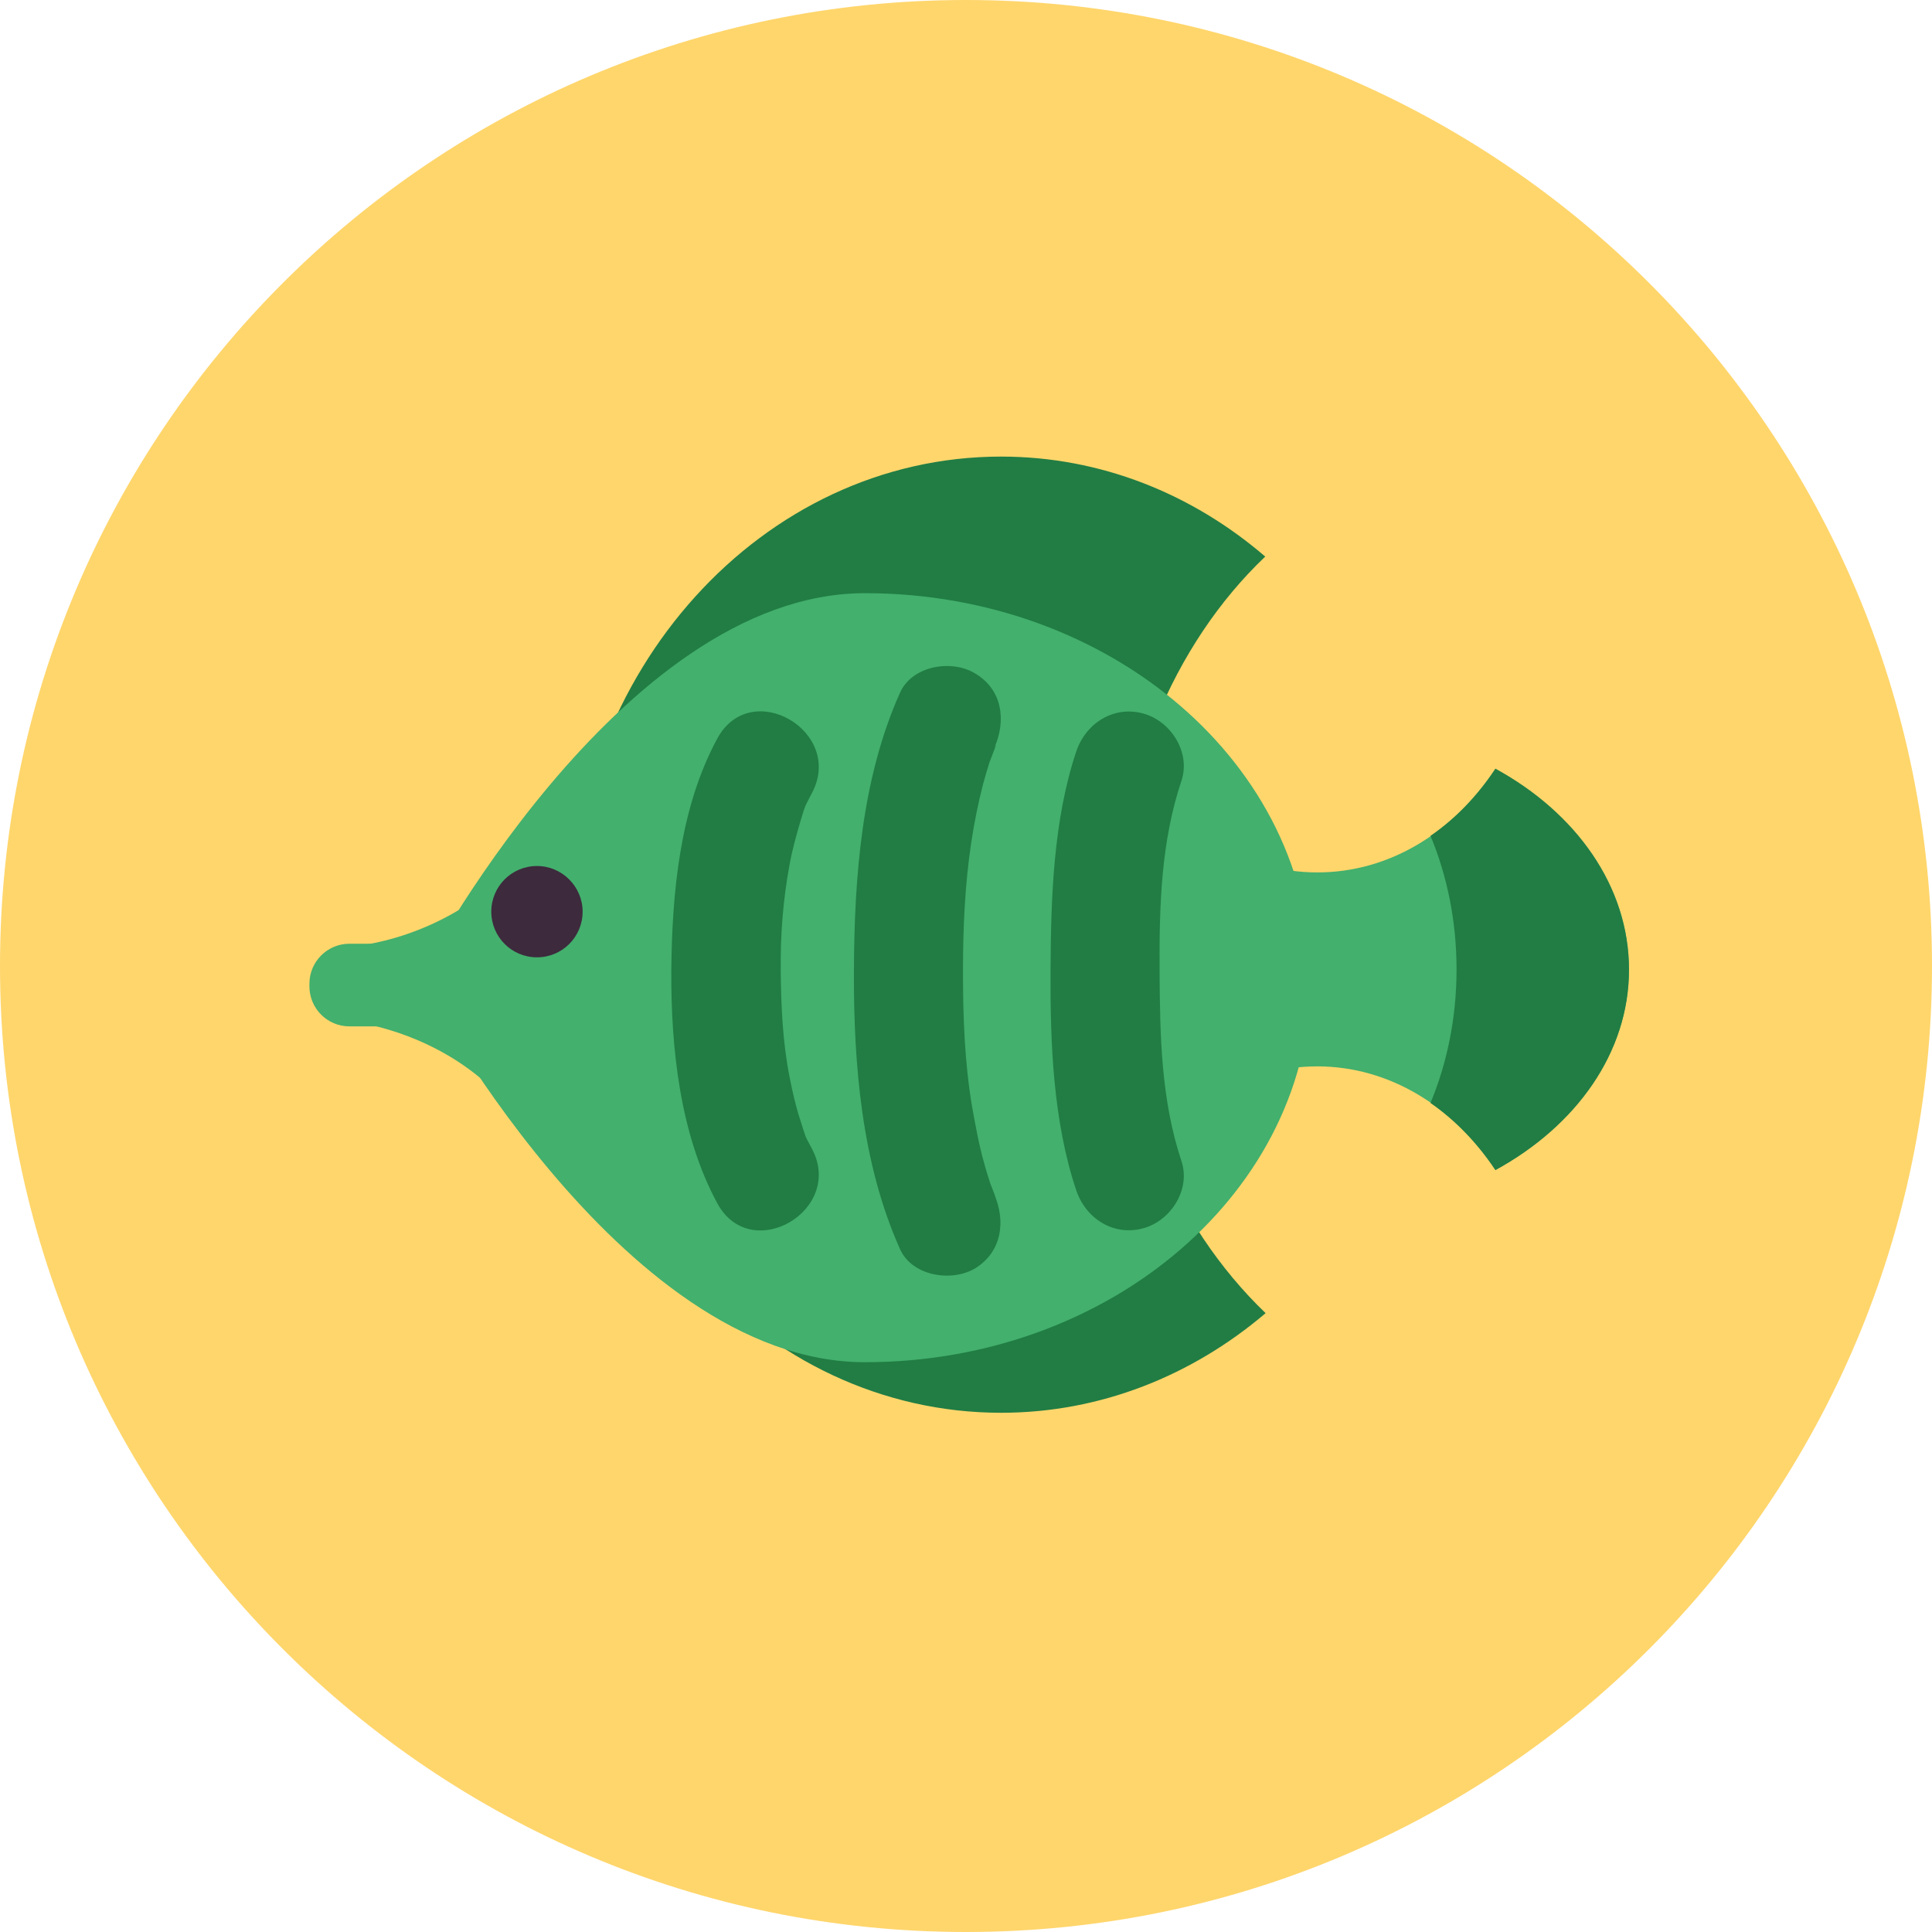 <?xml version="1.0" encoding="utf-8"?>
<!-- Generator: Adobe Illustrator 22.0.0, SVG Export Plug-In . SVG Version: 6.00 Build 0)  -->
<svg version="1.1" xmlns="http://www.w3.org/2000/svg" xmlns:xlink="http://www.w3.org/1999/xlink" x="0px" y="0px"
	 viewBox="0 0 512 512" style="enable-background:new 0 0 512 512;" xml:space="preserve">
<style type="text/css">
	.st0{fill:#E1902B;}
	.st1{fill:#3D2A3D;}
	.st2{fill:#E7AD84;}
	.st3{fill:#2961A5;}
	.st4{fill:#FFD66C;}
	.st5{fill:#A18FA1;}
	.st6{fill:#DB4646;}
	.st7{fill:#78BEDE;}
	.st8{fill:#43B06D;}
	.st9{fill:#9EC853;}
	.st10{fill:#217D44;}
	.st11{fill:#DBDBDB;}
	.st12{fill:#FFFFFF;}
	.st13{fill:#C41E1E;}
	.st14{fill:#B9BDC2;}
	.st15{fill:#856685;}
	.st16{fill:#E8E8E8;}
	.st17{fill:#BDBDBD;}
	.st18{fill:#839797;}
	.st19{fill:#D9D9D9;}
	.st20{fill:#F0F0F0;}
	.st21{fill:#BFBFBF;}
	.st22{fill:#706470;}
	.st23{fill:#4B1E4C;}
	.st24{fill:#614F61;}
	.st25{fill:#A37352;}
	.st26{fill:#7A6C7A;}
	.st27{fill:#919191;}
	.st28{fill:#6E6E6E;}
	.st29{fill:#B8B8B8;}
	.st30{fill:#FF826E;}
	.st31{fill:#7D5737;}
	.st32{fill:#2E1B17;}
	.st33{fill:#483324;}
	.st34{fill:#9E9E9E;}
	.st35{fill:#7D6F7D;}
	.st36{fill:#6B4A6B;}
	.st37{fill:#4A80C2;}
	.st38{fill:#B34B0F;}
	.st39{fill:#FFC682;}
	.st40{clip-path:url(#SVGID_2_);fill:#DBDBDB;}
	.st41{fill:#FFDBC5;}
	.st42{fill:#E3E3E3;}
	.st43{clip-path:url(#SVGID_4_);}
	.st44{clip-path:url(#SVGID_6_);fill:#DBDBDB;}
	.st45{clip-path:url(#SVGID_8_);}
	.st46{fill:#E8B494;}
	.st47{fill:#F2D7C4;}
	.st48{fill:#5D5660;}
	.st49{fill:#3B2D3F;}
	.st50{fill:#756275;}
	.st51{fill:#E1622B;}
	.st52{fill:#F0E9E9;}
	.st53{fill:#4D917B;}
	.st54{fill:#C4C4C4;}
	.st55{fill:#14855A;}
	.st56{fill:#C21B1B;}
</style>
<g id="Layer_9">
	<path class="st4" d="M0,256C0,114.6,114.6,0,256,0c141.4,0,256,114.6,256,256c0,141.4-114.6,256-256,256C114.6,512,0,397.4,0,256z"
		/>
</g>
<g id="Layer_7">
	<g>
		<g>
			<path class="st8" d="M431.7,256.9c0-22-14-41.4-35.4-53.1c-11,16.7-28,27.4-47.2,27.4c-19.1,0-36.2-10.7-47.2-27.4
				c-21.4,11.7-35.4,31.1-35.4,53.1c0,22,14,41.4,35.4,53.1c11-16.7,28-27.4,47.2-27.4c19.1,0,36.2,10.7,47.2,27.4
				C417.7,298.3,431.7,278.9,431.7,256.9z"/>
			<path class="st10" d="M396.3,203.7c-4.7,7.1-10.5,13.2-17.2,17.8c4.4,10.6,6.9,22.6,6.9,35.4c0,12.8-2.5,24.8-6.9,35.4
				c6.6,4.6,12.4,10.6,17.2,17.8c21.4-11.7,35.4-31.1,35.4-53.1C431.7,234.9,417.7,215.4,396.3,203.7z"/>
		</g>
		<path class="st10" d="M295.4,247.7c0-40.8,15.6-77.1,39.9-100.2C316,130.9,291.7,121,265.3,121c-63.3,0-114.6,56.7-114.6,126.7
			c0,70,51.3,126.7,114.6,126.7c26.4,0,50.7-9.9,70.1-26.4C311.1,324.7,295.4,288.5,295.4,247.7z"/>
		<path class="st8" d="M347.4,259.1c0,56.3-52.9,101.9-118.2,101.9c-65.3,0-118.2-101.9-118.2-101.9s52.9-101.9,118.2-101.9
			C294.5,157.2,347.4,202.8,347.4,259.1z"/>
		<g>
			<path class="st8" d="M136,229.6c-11,11.8-27,19.5-43,21.3v19.7c1,0.1,1.3,0.3,2.2,0.4c16.7,3.1,31.8,11.8,40.8,23.8V229.6z"/>
			<path class="st8" d="M135,261.4c0,5.9-4.8,10.6-10.6,10.6H92.6c-5.9,0-10.6-4.8-10.6-10.6v-0.7c0-5.9,4.8-10.6,10.6-10.6h31.7
				c5.9,0,10.6,4.8,10.6,10.6V261.4z"/>
		</g>
		<path class="st1" d="M154.4,241.6c0,6.7-5.4,12.1-12.1,12.1s-12.1-5.4-12.1-12.1c0-6.7,5.4-12.1,12.1-12.1S154.4,235,154.4,241.6z
			"/>
		<g>
			<path class="st10" d="M313.1,307.7c-5.4-16.2-5.7-33.1-5.8-50.4c-0.1-17.3,0.4-34.3,5.8-50.4c2.5-7.5-2.8-15.8-10.1-17.8
				c-7.9-2.2-15.3,2.6-17.8,10.1c-6.1,18.3-6.7,39-6.8,58.1c-0.1,19.1,0.7,39.9,6.8,58.1c2.5,7.5,9.9,12.3,17.8,10.1
				C310.3,323.5,315.6,315.2,313.1,307.7L313.1,307.7z"/>
		</g>
		<g>
			<path class="st10" d="M263.4,316.3c1.4,3.2-0.7-1.9-0.9-2.5c-0.6-1.8-1.2-3.7-1.7-5.6c-1.4-4.9-2.3-10-3.2-15
				c-2-11.8-2.4-24-2.4-35.9c0-11.3,0.5-22.8,2.2-34.1c0.8-5.2,1.8-10.3,3.1-15.3c0.5-1.9,1.1-3.9,1.7-5.8c0.3-0.9,2.7-6.8,1.3-3.9
				c3.2-7.2,2.2-15.5-5.2-19.8c-6.2-3.7-16.6-2-19.8,5.2c-10.2,22.8-12.1,49-12.2,73.7c-0.1,24.6,2,50.9,12.2,73.7
				c3.2,7.2,13.6,8.8,19.8,5.2C265.6,331.8,266.6,323.5,263.4,316.3L263.4,316.3z"/>
		</g>
		<g>
			<path class="st10" d="M215.1,304.3c-2-3.7-1.5-2.8-2.9-7.1c-1.3-3.9-2.2-7.9-3-12c-1.8-9.2-2.2-18.6-2.3-27.9
				c-0.1-9.4,0.6-18.7,2.3-27.9c0.7-4,1.8-8,3-12c1.3-4.3,1-3.4,2.9-7.1c8.9-16.4-16.1-31-25-14.6c-10,18.5-12,41-12.2,61.6
				c-0.1,20.5,2.3,43.3,12.2,61.6C199,335.3,224,320.7,215.1,304.3L215.1,304.3z"/>
		</g>
	</g>
</g>
</svg>

